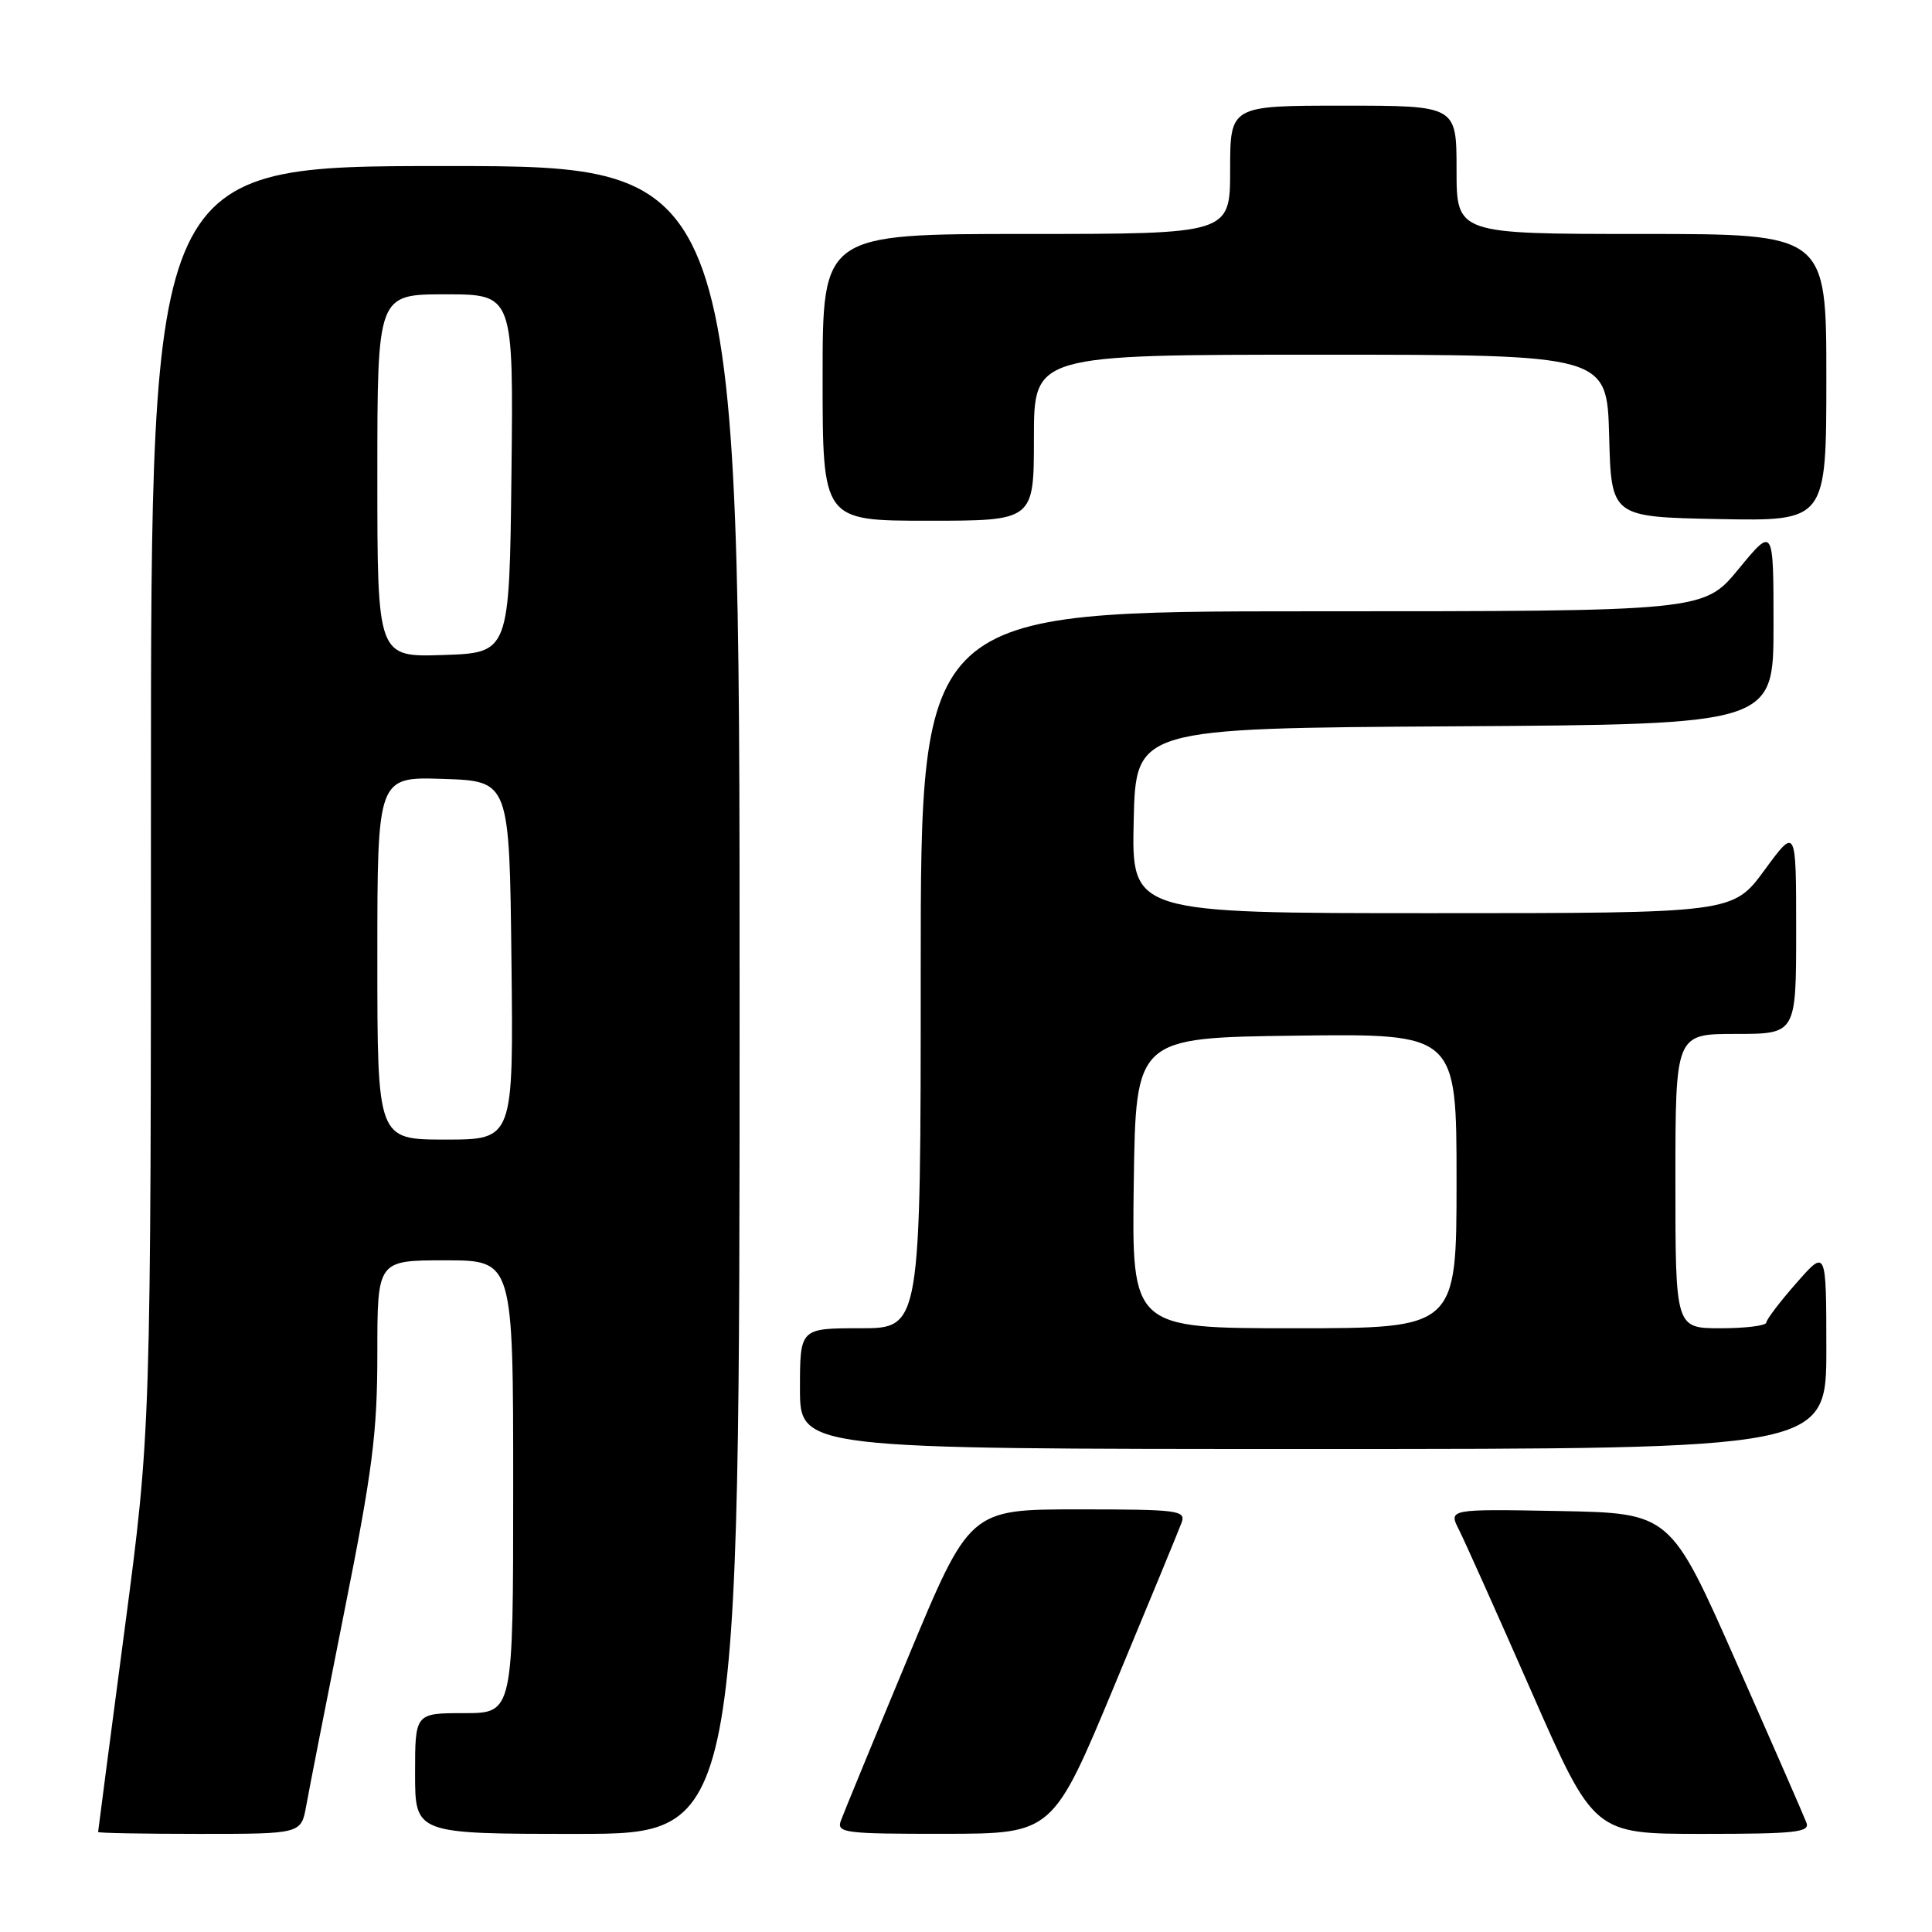 <?xml version="1.0" encoding="UTF-8" standalone="no"?>
<!DOCTYPE svg PUBLIC "-//W3C//DTD SVG 1.1//EN" "http://www.w3.org/Graphics/SVG/1.1/DTD/svg11.dtd" >
<svg xmlns="http://www.w3.org/2000/svg" xmlns:xlink="http://www.w3.org/1999/xlink" version="1.1" viewBox="0 0 256 256">
 <g >
 <path fill="currentColor"
d=" M 40.58 239.25 C 40.95 237.19 43.22 225.63 45.62 213.56 C 49.37 194.80 50.00 189.85 50.00 179.31 C 50.00 167.00 50.00 167.00 59.00 167.00 C 68.00 167.00 68.00 167.00 68.00 197.00 C 68.00 227.00 68.00 227.00 61.50 227.00 C 55.00 227.00 55.00 227.00 55.00 235.00 C 55.00 243.00 55.00 243.00 76.50 243.00 C 98.00 243.00 98.00 243.00 98.00 132.50 C 98.00 22.00 98.00 22.00 59.00 22.00 C 20.00 22.00 20.00 22.00 20.00 105.75 C 20.00 189.50 20.00 189.50 16.50 216.00 C 14.58 230.57 13.00 242.61 13.00 242.75 C 13.00 242.89 19.05 243.00 26.45 243.00 C 39.91 243.00 39.91 243.00 40.58 239.25 Z  M 147.71 223.24 C 152.23 212.38 156.22 202.71 156.57 201.75 C 157.16 200.13 156.11 200.00 142.85 200.00 C 128.48 200.00 128.48 200.00 120.27 219.75 C 115.75 230.61 111.77 240.29 111.42 241.25 C 110.83 242.87 111.89 243.00 125.14 242.99 C 139.50 242.97 139.50 242.97 147.71 223.24 Z  M 239.36 241.51 C 239.05 240.68 234.87 231.12 230.07 220.26 C 221.34 200.50 221.34 200.50 206.63 200.22 C 191.92 199.95 191.92 199.95 193.33 202.72 C 194.10 204.25 198.44 213.94 202.97 224.25 C 211.21 243.00 211.21 243.00 225.57 243.00 C 237.90 243.00 239.86 242.79 239.36 241.51 Z  M 242.00 178.75 C 241.99 165.50 241.99 165.50 238.04 170.00 C 235.86 172.47 234.07 174.84 234.04 175.25 C 234.02 175.66 231.30 176.00 228.00 176.00 C 222.00 176.00 222.00 176.00 222.00 156.50 C 222.00 137.00 222.00 137.00 230.00 137.00 C 238.00 137.00 238.00 137.00 238.00 123.29 C 238.00 109.58 238.00 109.58 233.81 115.29 C 229.62 121.00 229.62 121.00 189.78 121.00 C 149.94 121.00 149.94 121.00 150.22 108.75 C 150.50 96.50 150.50 96.50 192.75 96.24 C 235.00 95.98 235.00 95.98 235.00 82.87 C 235.00 69.77 235.00 69.77 230.38 75.39 C 225.76 81.00 225.76 81.00 173.88 81.00 C 122.00 81.00 122.00 81.00 122.00 128.50 C 122.00 176.00 122.00 176.00 114.00 176.00 C 106.00 176.00 106.00 176.00 106.00 184.00 C 106.00 192.00 106.00 192.00 174.00 192.00 C 242.00 192.00 242.00 192.00 242.00 178.75 Z  M 137.00 58.00 C 137.00 47.00 137.00 47.00 174.97 47.00 C 212.93 47.00 212.93 47.00 213.22 57.75 C 213.50 68.50 213.50 68.50 227.75 68.78 C 242.00 69.05 242.00 69.05 242.00 50.03 C 242.00 31.00 242.00 31.00 217.50 31.00 C 193.00 31.00 193.00 31.00 193.00 22.50 C 193.00 14.00 193.00 14.00 178.00 14.00 C 163.00 14.00 163.00 14.00 163.00 22.50 C 163.00 31.00 163.00 31.00 136.00 31.00 C 109.00 31.00 109.00 31.00 109.00 50.00 C 109.00 69.00 109.00 69.00 123.00 69.00 C 137.00 69.00 137.00 69.00 137.00 58.00 Z  M 50.00 126.96 C 50.00 102.92 50.00 102.92 58.75 103.21 C 67.50 103.50 67.50 103.50 67.77 127.25 C 68.04 151.00 68.04 151.00 59.02 151.00 C 50.00 151.00 50.00 151.00 50.00 126.96 Z  M 50.00 63.04 C 50.00 39.00 50.00 39.00 59.02 39.00 C 68.04 39.00 68.04 39.00 67.77 62.75 C 67.50 86.50 67.50 86.50 58.75 86.79 C 50.00 87.08 50.00 87.08 50.00 63.04 Z  M 150.23 156.75 C 150.50 137.50 150.50 137.50 171.75 137.23 C 193.00 136.96 193.00 136.96 193.00 156.48 C 193.00 176.00 193.00 176.00 171.48 176.00 C 149.96 176.00 149.96 176.00 150.23 156.75 Z "/>
</g>
</svg>